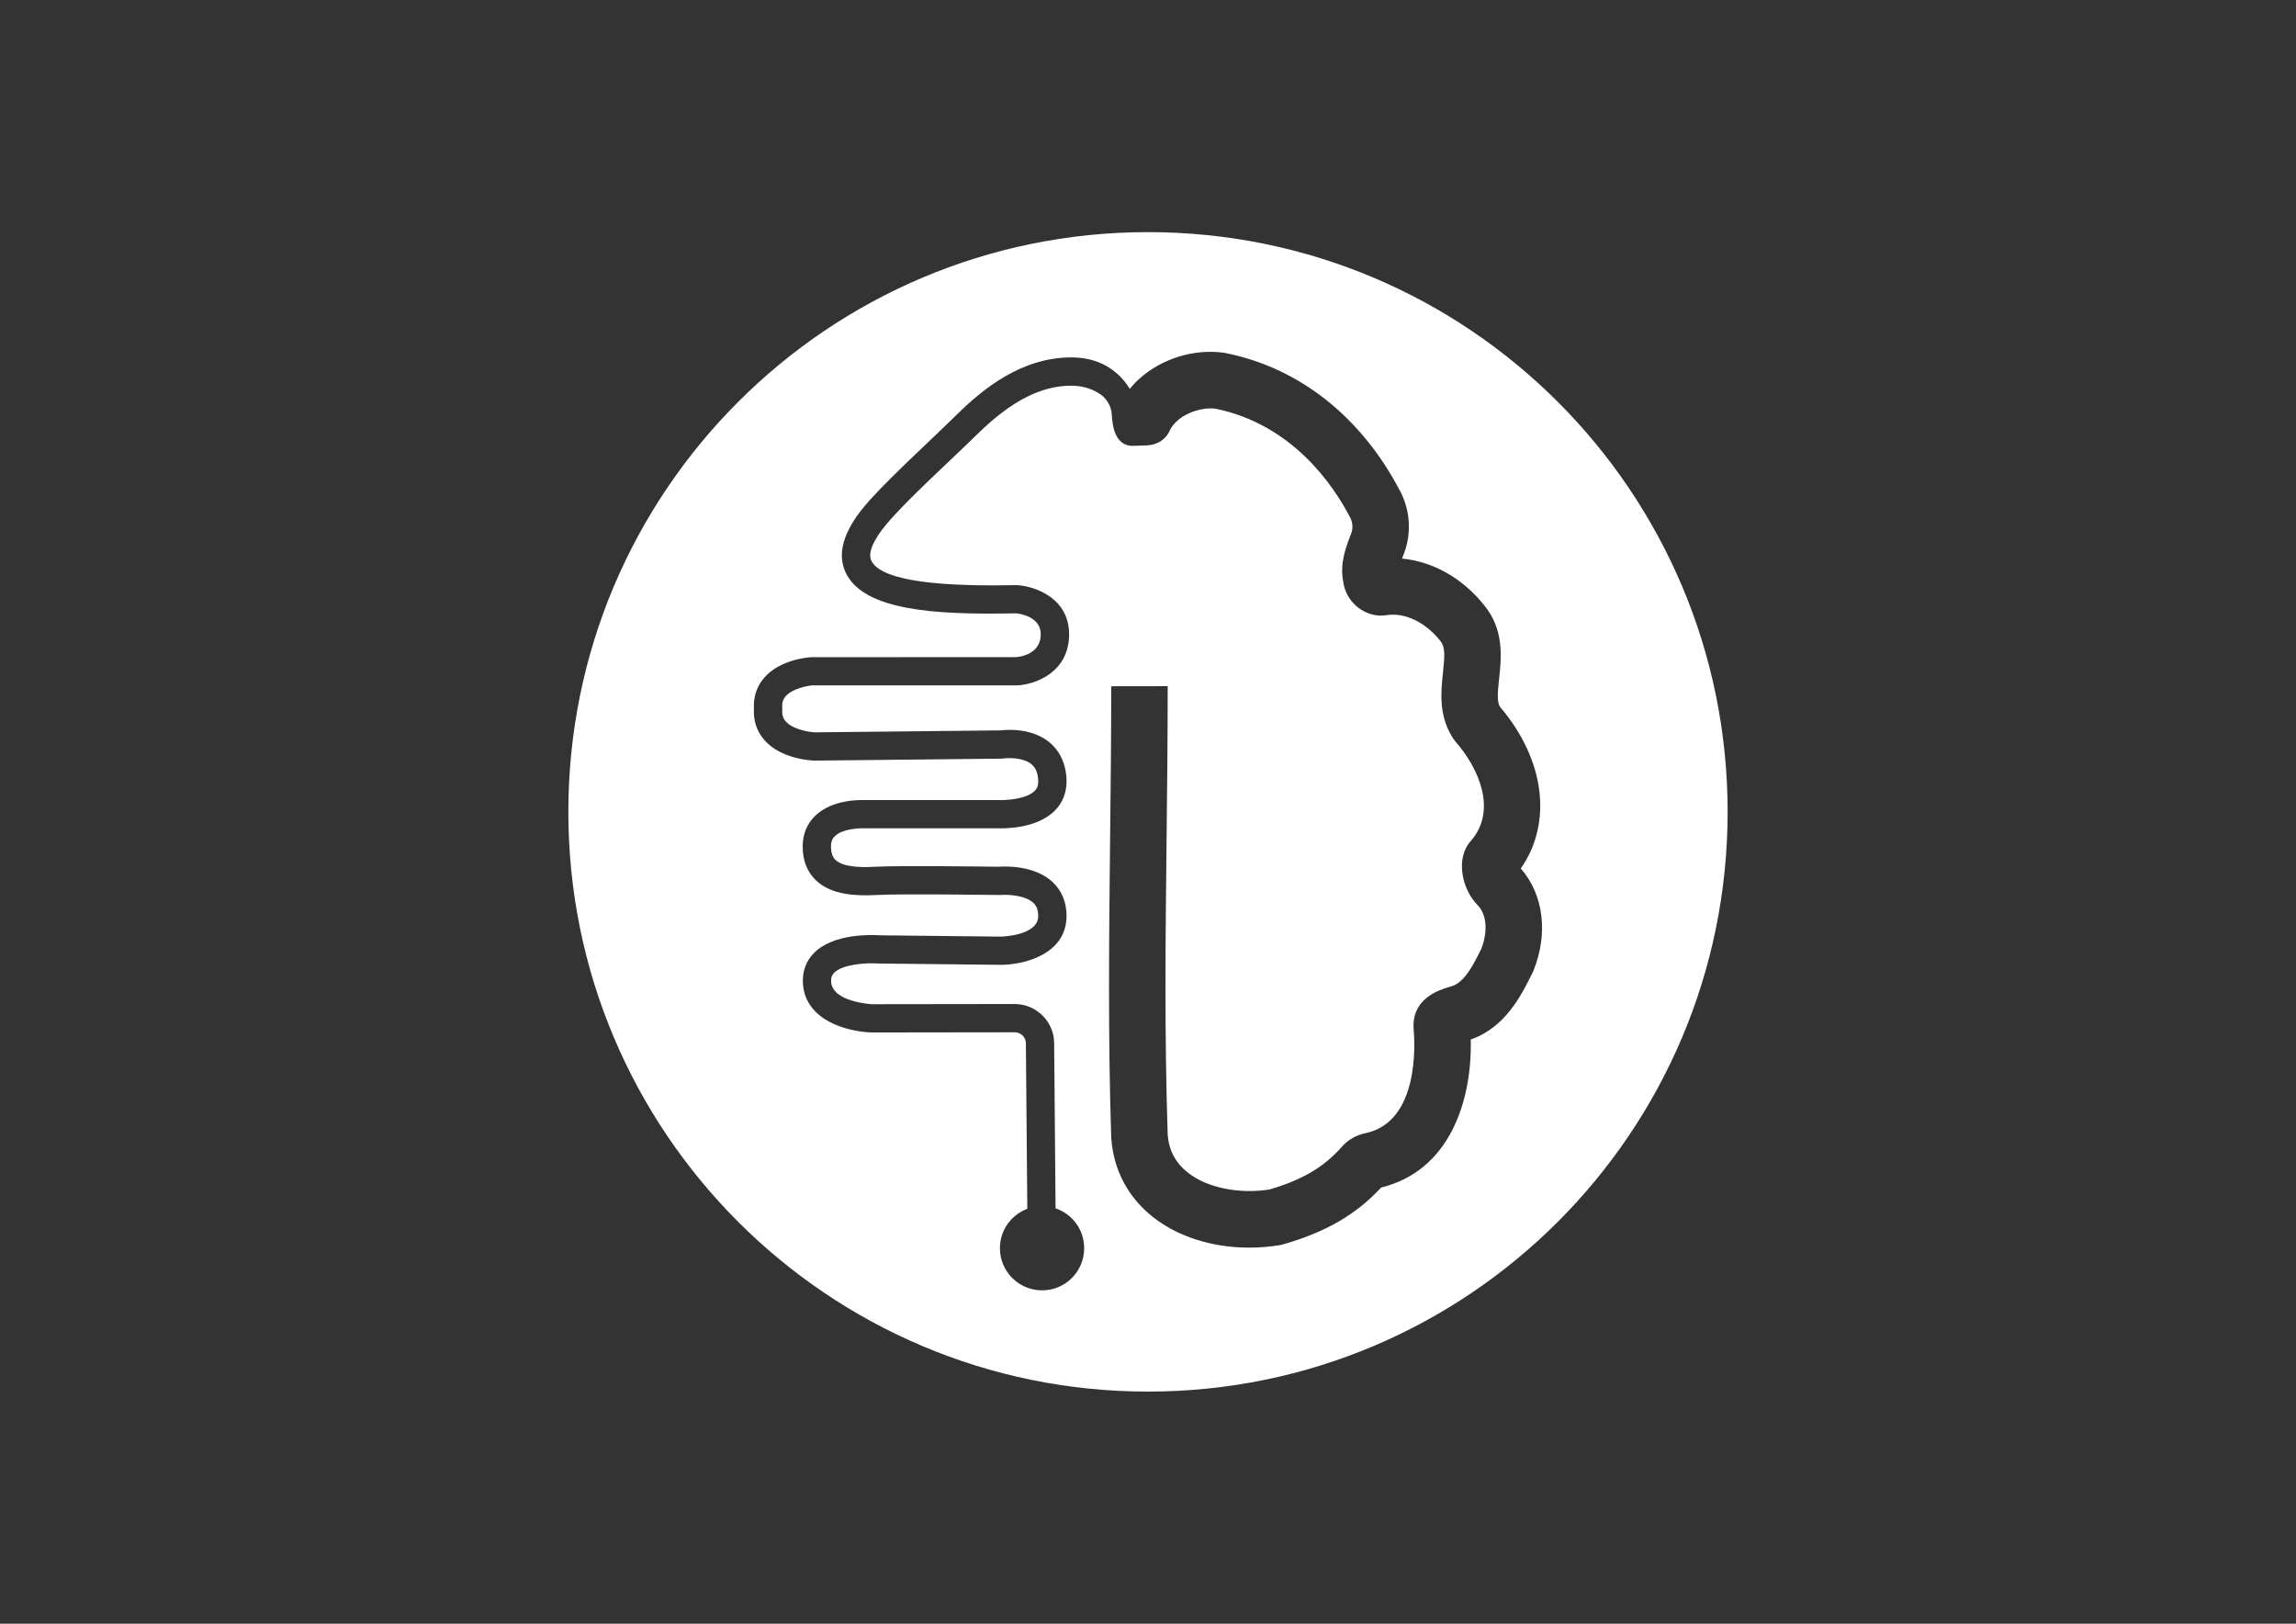 <?xml version="1.0" encoding="utf-8"?>
<!-- Generator: Adobe Illustrator 24.2.3, SVG Export Plug-In . SVG Version: 6.00 Build 0)  -->
<svg version="1.1" id="Vrstva_1" xmlns="http://www.w3.org/2000/svg" xmlns:xlink="http://www.w3.org/1999/xlink" x="0px" y="0px"
	 viewBox="0 0 841.89 595.28" style="enable-background:new 0 0 841.89 595.28;" xml:space="preserve">
<rect x="0" y="0" width="841.89" height="595.28" fill="#333333" stroke="none"/>
<style type="text/css">
	.st0{fill:#ffffff;}
</style>
<path class="st0" d="M420.94,85.1c-117.38,0-212.54,95.16-212.54,212.54c0,117.38,95.16,212.54,212.54,212.54
	c117.38,0,212.54-95.16,212.54-212.54C633.49,180.25,538.33,85.1,420.94,85.1z M562.28,355.88l-0.35,0.79
	c-3.97,7.94-8.94,17.85-19.4,23.09c-1.1,0.55-2.21,0.97-3.24,1.31c0.52,22.54-7.7,48.12-32.86,54.3
	c-9.18,9.91-20.33,16.36-35.9,20.82l-1.14,0.28c-3.8,0.62-7.59,0.93-11.36,0.93c-13.32,0-25.92-3.9-35.18-11.15
	c-9.15-7.18-14.46-17.12-15.36-28.79l-0.03-0.45c-1.21-36.94-0.79-73.84-0.41-109.5c0.21-18.23,0.41-37.07,0.41-55.92l20.71-0.03
	c0,18.99-0.21,37.9-0.41,56.2c-0.41,36.97-0.79,71.9,0.41,108.32c0.48,5.8,2.93,10.32,7.46,13.88c7.01,5.49,18.64,7.87,29.79,6.14
	c12.01-3.49,19.99-8.18,26.58-15.64c2.28-2.59,5.25-4.31,8.66-5.01c19.78-4.14,18.19-32.79,17.67-38.49l-0.03-0.93
	c0-10.25,9.7-13.15,12.88-14.12c0.69-0.21,1.73-0.52,2.07-0.69c4.21-2.07,6.9-7.32,9.94-13.39c1.97-5.21,2.59-12.05-1.55-16.19
	c-5.14-5.14-8.42-16.74-2.17-23.51c9.46-11.01,2.9-26.34-5.66-36.11l-0.83-1.07c-5.59-8.39-4.63-17.26-3.87-24.4
	c0.69-6.42,0.83-9.46-1.04-11.67c-5.56-6.94-13.12-10.46-19.88-9.32l-1.69,0.14c-7.11,0-13.19-5.63-13.98-12.57
	c-1.24-6.39,0.86-12.05,2.42-16.22l0.55-1.41c0.66-1.86,0.52-3.97-0.38-5.73c-6.52-12.5-21.57-34.24-49.43-39.94
	c-4.69-0.55-10.42,1.21-14.01,4.45c-1.31,1.17-2.28,2.45-2.9,3.87c-1.45,3.18-4.8,5.04-8.28,5.14l-5.11,0.17
	c-7.94,0-7.53-10.74-7.8-12.43c-0.45-2.73-2.04-5.11-4.31-6.63c-2.38-1.55-5.83-3-10.42-3c-11.18,0-22.13,5.66-34.52,17.81
	c-10.91,10.7-25.72,23.96-33.28,32.97c-4.9,5.83-6.87,10.56-5.56,13.36c3.07,6.46,20.06,9.53,50.54,9.01l2.97-0.03l0.21,0.03
	c6.52,0.45,18.81,4.83,18.81,17.98c0,13.95-12.32,18.36-18.85,18.74h-75.32c-1.52,0.1-7.25,1.1-9.77,4
	c-0.97,1.1-1.38,2.42-1.24,4.18l0.04,0.34l-0.04,0.38c-0.14,1.83,0.28,3.21,1.31,4.35c2.66,3,8.77,3.9,10.7,3.97l68.07-0.72
	c2.24-0.28,11.43-1,17.98,4.45c2.66,2.21,5.9,6.39,6.18,13.64c0.14,4.52-1.38,8.49-4.42,11.46c-6.9,6.8-19.33,6.39-20.71,6.35h-49.5
	c-2-0.03-7.7,0.31-10.29,2.87c-0.69,0.62-1.45,1.62-1.45,3.73c0,3.07,0.97,4.35,1.69,5.04c3.28,3.07,11.84,2.62,14.64,2.45
	c9.39-0.48,41.73-0.03,45.19,0c2.24-0.17,12.91-0.62,19.64,5.52c3.45,3.18,5.25,7.52,5.21,12.63c-0.1,14.05-15.74,17.81-24.03,17.81
	l-45.05-0.48c-3.83-0.31-12.84,0.14-16.09,3.35c-0.62,0.62-1.28,1.52-1.14,3.42c0.52,7.35,14.74,8.15,14.91,8.15l52.4-0.07
	c3.93,0,7.53,1.59,10.15,4.18c2.62,2.59,4.28,6.14,4.31,10.08l0.52,60.65c6.11,2.04,10.49,7.8,10.49,14.6
	c0,8.56-6.9,15.46-15.43,15.46c-8.53,0-15.46-6.9-15.46-15.46c0-6.63,4.18-12.25,10.04-14.43l-0.52-60.72c-0.03-2.21-1.86-4-4.11-4
	l-52.61,0.07c-8.98-0.35-24.09-4.45-25.03-17.81c-0.31-4.49,1.14-8.46,4.18-11.46c7.28-7.21,21.57-6.52,23.99-6.35l44.46,0.48
	c0.07,0,13.6-0.31,13.64-7.49c0-2.9-1.04-4.21-1.83-4.94c-3.18-2.9-9.91-3.04-12.01-2.83h-0.55c-0.35,0-35.38-0.52-44.74,0
	c-7.35,0.38-16.53,0.14-22.3-5.32c-3.28-3.07-4.94-7.28-4.94-12.53c0-4.45,1.62-8.32,4.63-11.22c6.28-6.04,16.53-5.76,17.67-5.73
	h49.54c2.62,0.1,10.11-0.28,13.22-3.35c0.66-0.66,1.38-1.66,1.31-3.73c-0.1-2.76-0.9-4.76-2.45-6.04
	c-2.97-2.52-8.39-2.38-10.25-2.14l-0.66,0.07l-68.62,0.72c-1.45-0.03-12.19-0.59-18.3-7.39c-2.83-3.14-4.21-7.15-3.97-11.63
	c-0.24-4.35,1.07-8.28,3.83-11.43c5.8-6.63,16.09-7.42,17.23-7.46l75.11-0.03c1.8-0.14,9.01-1.24,9.01-8.39
	c0-6.46-7.66-7.53-9.01-7.66l-2.45,0.03c-27.34,0.45-53.47-1.07-60.06-14.95c-3.24-6.83-0.9-15.05,6.97-24.44
	c7.73-9.18,22.75-22.68,33.97-33.69c9.08-8.91,23.3-20.78,41.77-20.78c7.25,0,13.26,2.35,17.88,6.97c1.42,1.42,2.59,2.97,3.56,4.56
	c1.07-1.31,2.24-2.55,3.56-3.73c8.25-7.42,20.16-11.05,31.03-9.49l0.55,0.1c27.1,5.42,49.85,23.44,64.07,50.74
	c3.59,6.9,4.14,15.05,1.48,22.37l-0.62,1.62c-0.07,0.17-0.14,0.38-0.21,0.62c11.15,1.04,22.09,7.08,30,16.98
	c7.53,9.04,6.39,19.43,5.59,26.99c-0.55,4.97-0.83,8.25,0.24,10.29c16.57,19.37,19.43,42.6,7.7,59.34
	C565.97,327.96,567.8,342.11,562.28,355.88z"/>
</svg>


